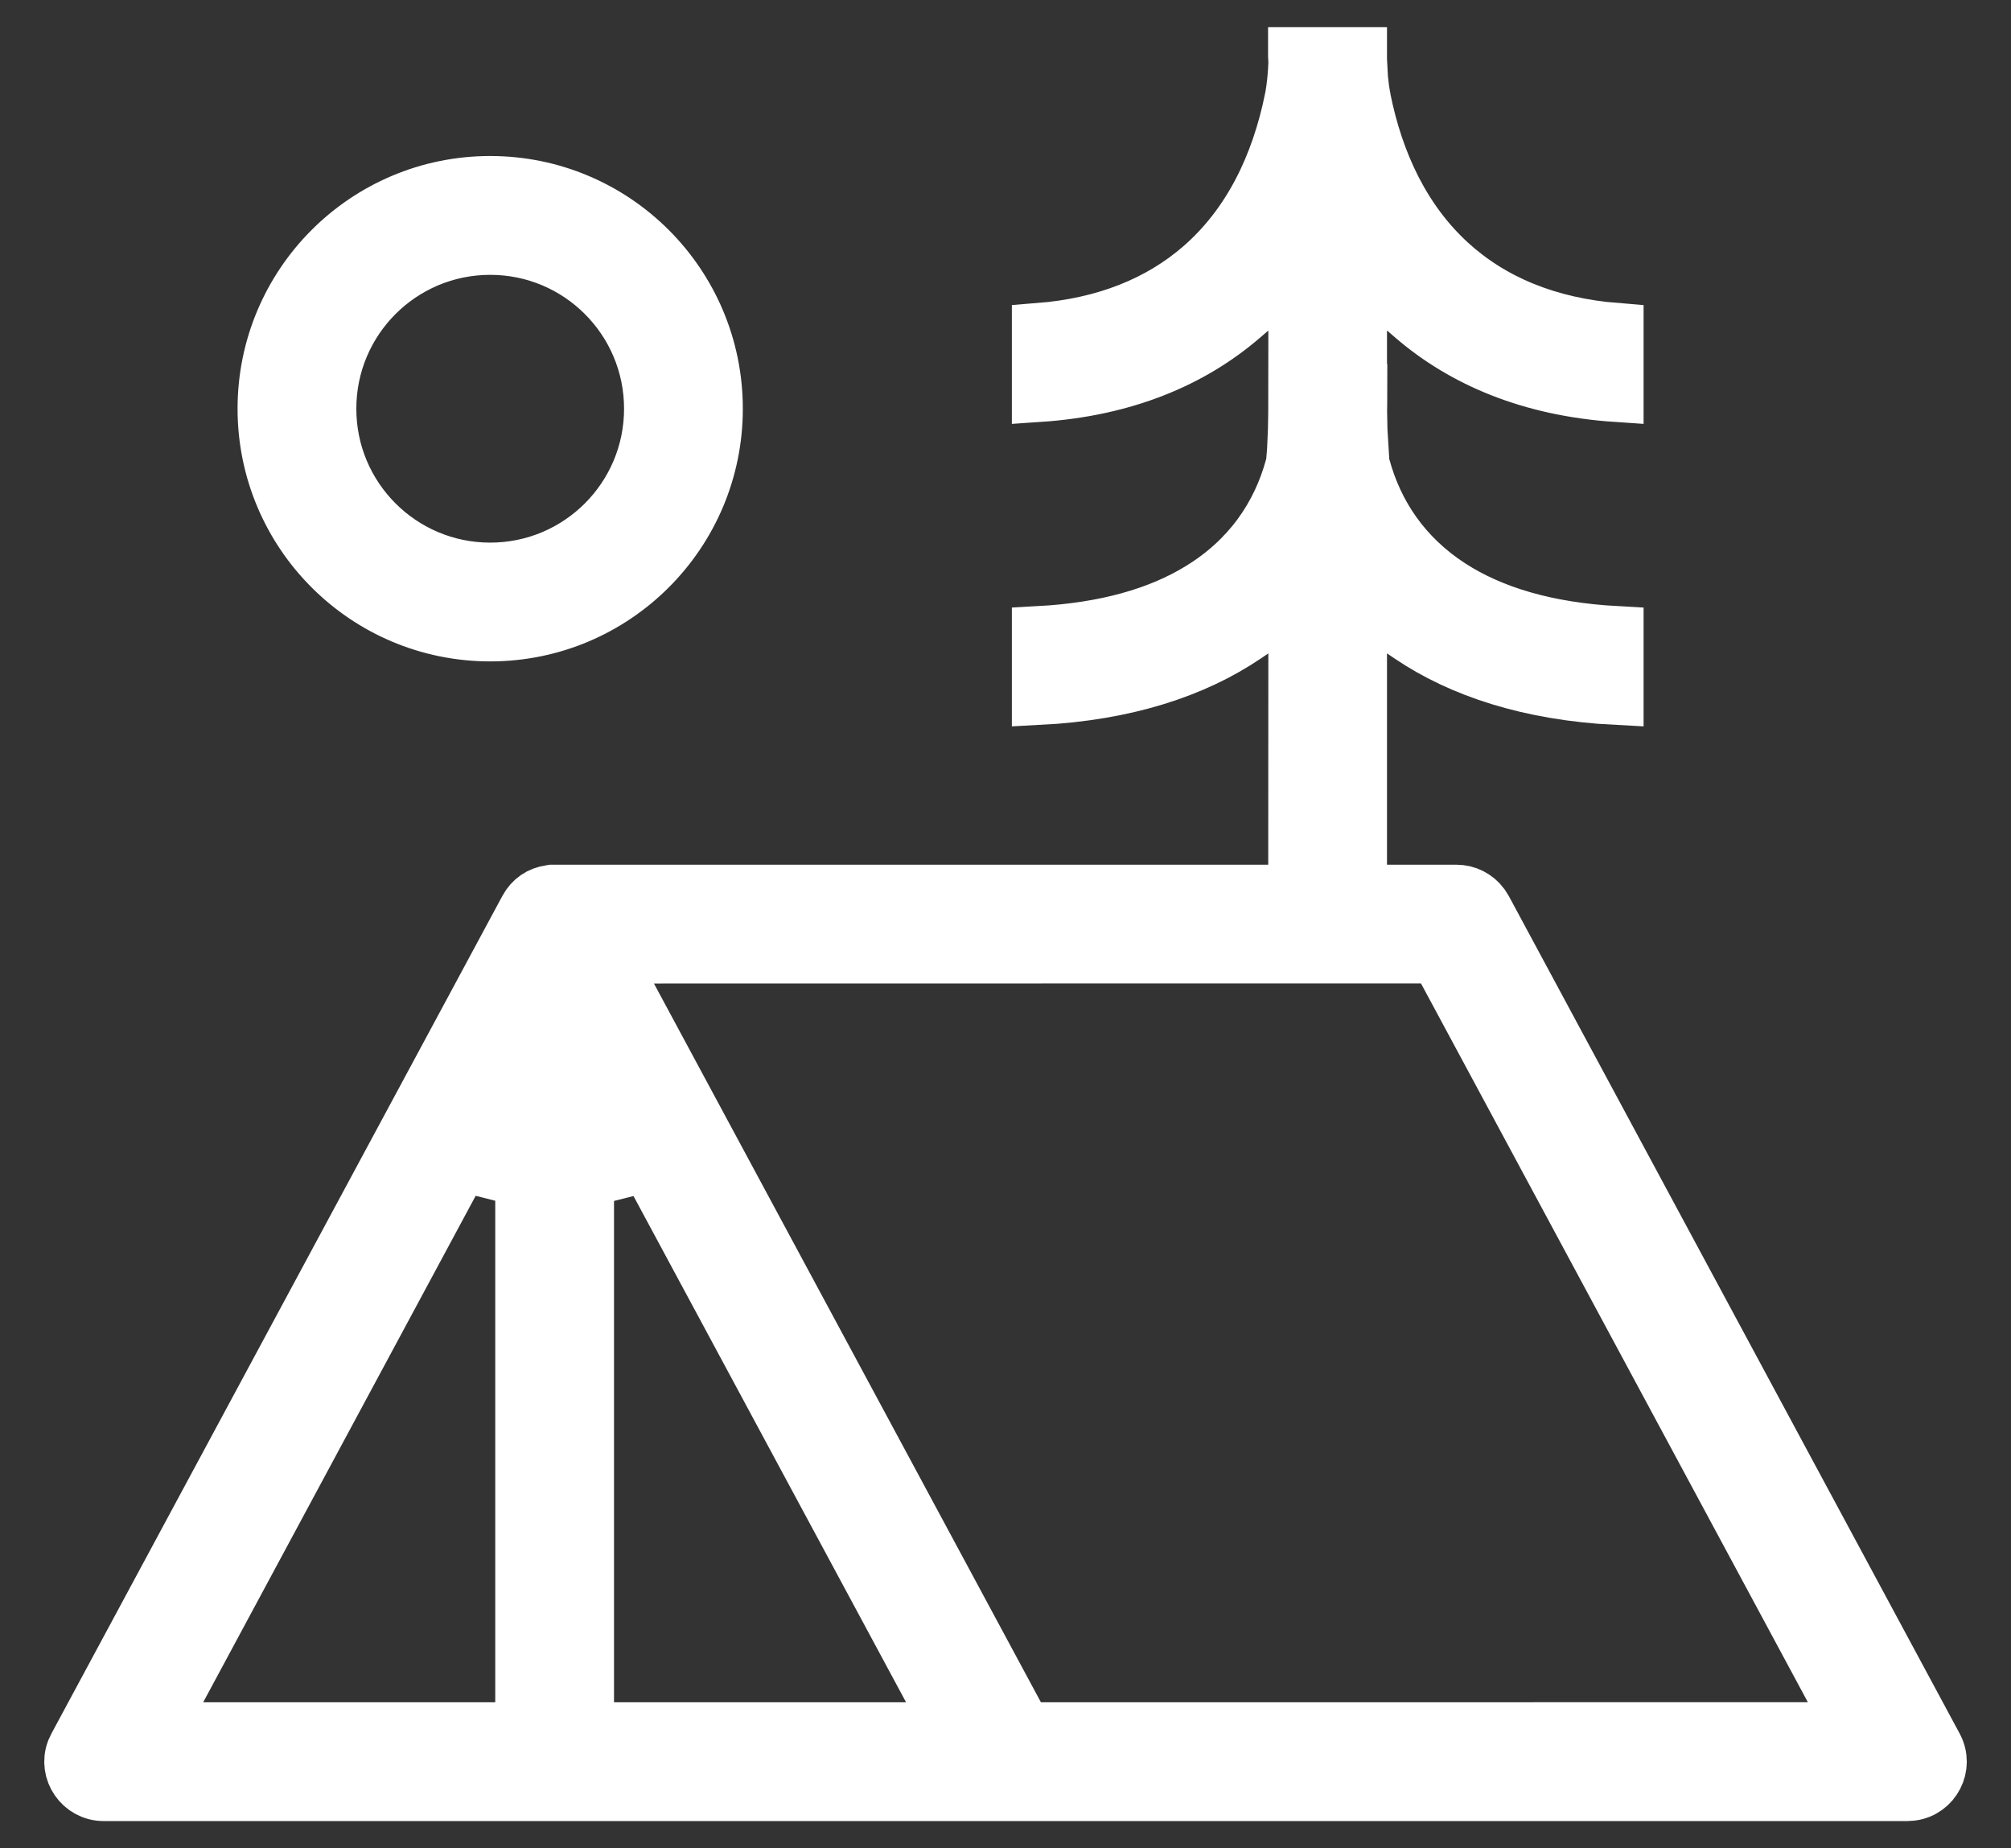 <svg width="37" height="34" viewBox="0 0 37 34" fill="none" xmlns="http://www.w3.org/2000/svg">
<rect x="0" y="0" width="37" height="34" fill="#333333" stroke="none"/>
<path d="M25.025 7.196C25.025 7.278 25.024 7.36 25.023 7.441L25.021 7.536V7.551V7.565L25.027 7.876V7.887V7.898L25.061 8.462L25.063 8.524L25.081 8.584C25.321 9.466 25.839 10.231 26.68 10.779C27.456 11.284 28.475 11.581 29.74 11.65V12.836C28.141 12.754 26.881 12.336 25.944 11.703L25.019 11.079V12.194V15.815V16.407H25.612H26.797C26.985 16.407 27.161 16.497 27.272 16.646L27.328 16.735L35.615 32.127C35.814 32.495 35.577 32.94 35.178 32.994L35.078 33H1.908C1.49 33 1.21 32.58 1.351 32.205L1.395 32.112L9.683 16.719C9.78 16.539 9.939 16.439 10.113 16.415L10.158 16.407H23.241H23.834V15.815L23.836 12.195V11.08L22.912 11.703C21.974 12.336 20.716 12.754 19.117 12.836V11.65C20.33 11.584 21.317 11.308 22.08 10.839C22.976 10.291 23.527 9.501 23.776 8.584L23.791 8.529L23.796 8.474L23.814 8.256V8.246V8.237L23.829 7.891V7.874L23.834 7.585V7.575L23.836 6.284V4.989L22.856 5.834C21.929 6.633 20.693 7.157 19.117 7.263V6.074C20.33 5.977 21.328 5.578 22.1 4.908C22.988 4.135 23.517 3.053 23.767 1.815L23.77 1.805L23.772 1.794L23.796 1.641L23.798 1.632V1.623C23.818 1.473 23.831 1.316 23.836 1.169V1.145V1.121L23.831 1.027V1H25.019V1.256H25.025C25.031 1.38 25.043 1.505 25.058 1.623V1.632L25.061 1.641L25.085 1.794L25.088 1.805L25.089 1.815C25.329 3.01 25.831 4.06 26.666 4.827C27.448 5.544 28.476 5.973 29.74 6.074V7.263C28.162 7.157 26.925 6.631 25.998 5.832L25.019 4.986V6.281V6.67V7.196H25.025ZM9.612 21.699L8.496 21.418L3.372 30.941L2.9 31.815H3.893H9.019H9.612V31.222V21.699ZM33.109 31.814H34.1L33.629 30.94L26.611 17.903L26.442 17.591H26.089L12.189 17.593H11.196L11.665 18.466L18.685 31.503L18.854 31.815H19.208L33.109 31.814ZM11.911 21.422L10.797 21.703V31.222V31.815H11.389H16.517H17.507L17.037 30.941L11.911 21.422ZM9.019 3.37C11.31 3.37 13.167 5.228 13.167 7.519C13.167 9.809 11.31 11.667 9.019 11.667C6.728 11.667 4.871 9.809 4.871 7.519C4.871 5.228 6.728 3.37 9.019 3.37ZM9.019 4.556C7.382 4.556 6.056 5.882 6.056 7.519C6.056 9.155 7.382 10.482 9.019 10.482C10.656 10.482 11.982 9.155 11.982 7.519C11.982 5.882 10.656 4.556 9.019 4.556Z" fill="white"/>
<path d="M25.025 7.196C25.025 7.278 25.024 7.36 25.023 7.441L25.021 7.536V7.551V7.565L25.027 7.876V7.887V7.898L25.061 8.462L25.063 8.524L25.081 8.584C25.321 9.466 25.839 10.231 26.68 10.779C27.456 11.284 28.475 11.581 29.74 11.65V12.836C28.141 12.754 26.881 12.336 25.944 11.703L25.019 11.079V12.194V15.815V16.407H25.612H26.797C26.985 16.407 27.161 16.497 27.272 16.646L27.328 16.735L35.615 32.127C35.814 32.495 35.577 32.94 35.178 32.994L35.078 33H1.908C1.49 33 1.21 32.58 1.351 32.205L1.395 32.112L9.683 16.719C9.78 16.539 9.939 16.439 10.113 16.415L10.158 16.407H23.241H23.834V15.815L23.836 12.195V11.08L22.912 11.703C21.974 12.336 20.716 12.754 19.117 12.836V11.65C20.33 11.584 21.317 11.308 22.08 10.839C22.976 10.291 23.527 9.501 23.776 8.584L23.791 8.529L23.796 8.474L23.814 8.256V8.246V8.237L23.829 7.891V7.874L23.834 7.585V7.575L23.836 6.284V4.989L22.856 5.834C21.929 6.633 20.693 7.157 19.117 7.263V6.074C20.33 5.977 21.328 5.578 22.1 4.908C22.988 4.135 23.517 3.053 23.767 1.815L23.77 1.805L23.772 1.794L23.796 1.641L23.798 1.632V1.623C23.818 1.473 23.831 1.316 23.836 1.169V1.145V1.121L23.831 1.027V1H25.019V1.256H25.025C25.031 1.38 25.043 1.505 25.058 1.623V1.632L25.061 1.641L25.085 1.794L25.088 1.805L25.089 1.815C25.329 3.01 25.831 4.06 26.666 4.827C27.448 5.544 28.476 5.973 29.74 6.074V7.263C28.162 7.157 26.925 6.631 25.998 5.832L25.019 4.986V6.281V6.67V7.196H25.025ZM9.612 21.699L8.496 21.418L3.372 30.941L2.9 31.815H3.893H9.019H9.612V31.222V21.699ZM33.109 31.814H34.1L33.629 30.94L26.611 17.903L26.442 17.591H26.089L12.189 17.593H11.196L11.665 18.466L18.685 31.503L18.854 31.815H19.208L33.109 31.814ZM11.911 21.422L10.797 21.703V31.222V31.815H11.389H16.517H17.507L17.037 30.941L11.911 21.422ZM9.019 3.37C11.31 3.37 13.167 5.228 13.167 7.519C13.167 9.809 11.31 11.667 9.019 11.667C6.728 11.667 4.871 9.809 4.871 7.519C4.871 5.228 6.728 3.37 9.019 3.37ZM9.019 4.556C7.382 4.556 6.056 5.882 6.056 7.519C6.056 9.155 7.382 10.482 9.019 10.482C10.656 10.482 11.982 9.155 11.982 7.519C11.982 5.882 10.656 4.556 9.019 4.556Z" stroke="white"/>
</svg>
